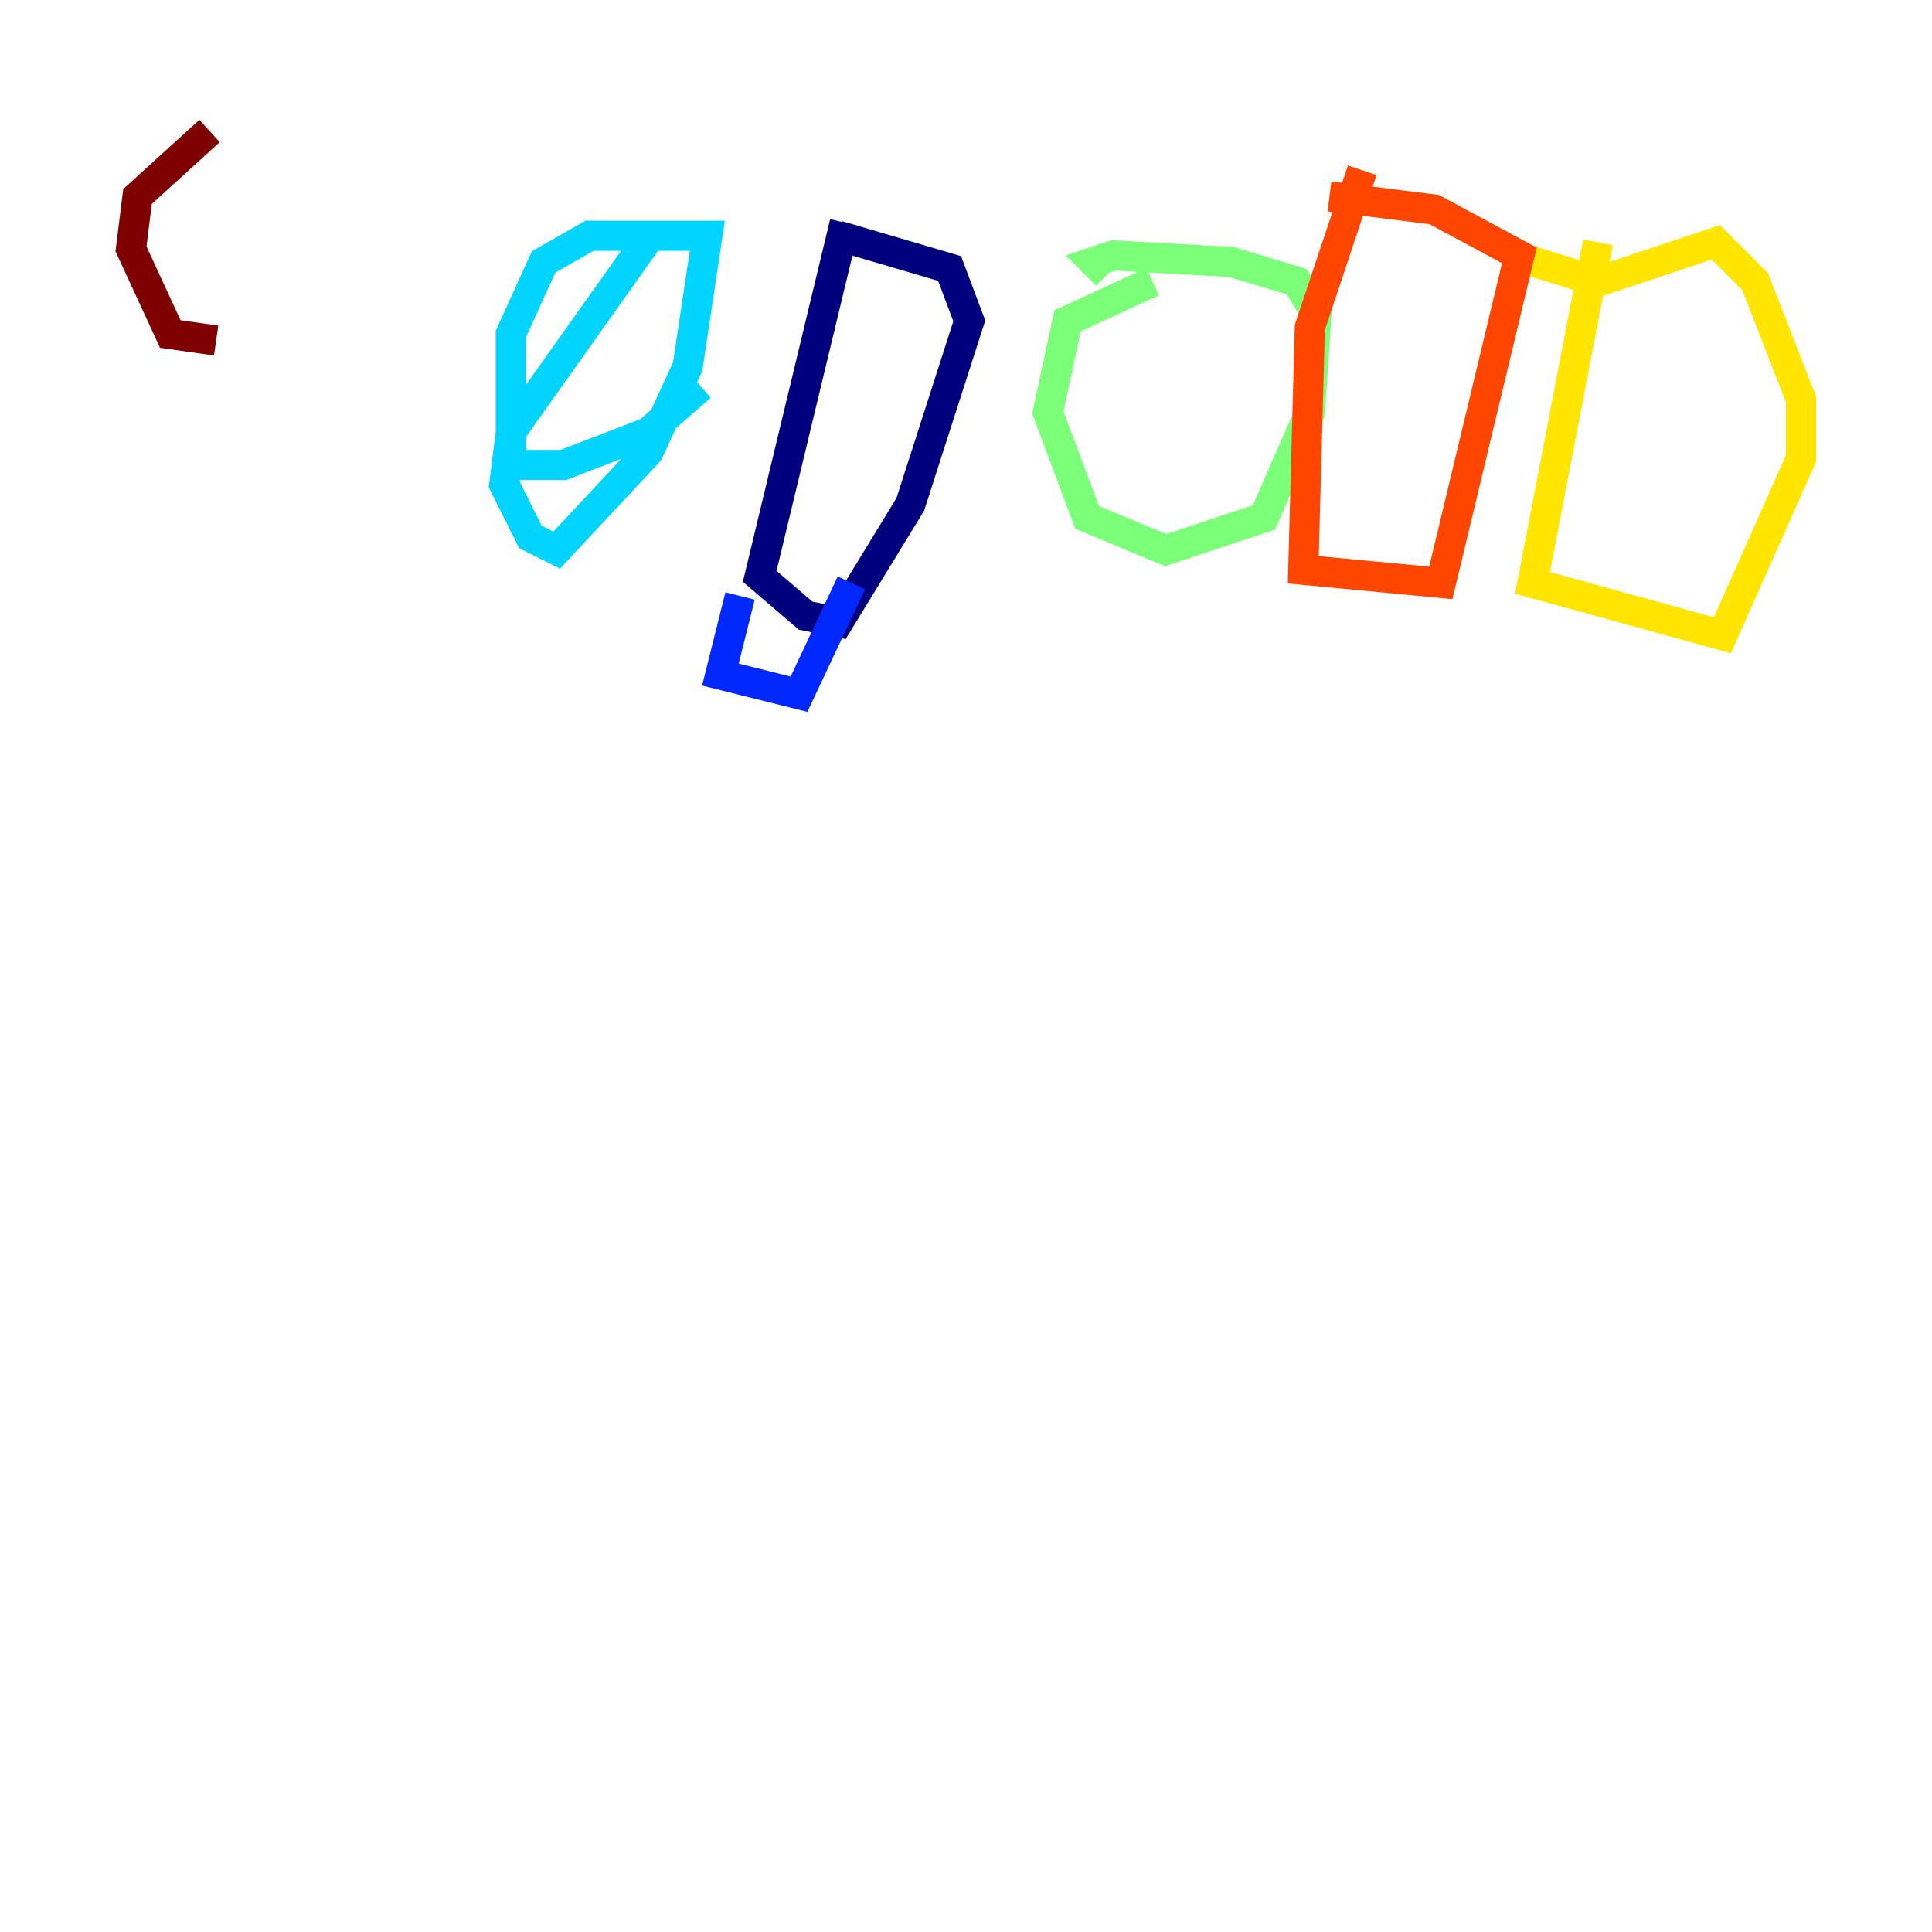 <?xml version="1.0" encoding="utf-8" ?>
<svg baseProfile="tiny" height="128" version="1.2" viewBox="0,0,128,128" width="128" xmlns="http://www.w3.org/2000/svg" xmlns:ev="http://www.w3.org/2001/xml-events" xmlns:xlink="http://www.w3.org/1999/xlink"><defs /><polyline fill="none" points="55.973,14.752 50.332,38.183 53.37,40.786 55.539,41.22 60.312,33.41 64.217,21.261 62.915,17.79 55.539,15.62" stroke="#00007f" stroke-width="2" /><polyline fill="none" points="49.031,39.485 47.729,44.691 52.936,45.993 56.407,38.617" stroke="#0028ff" stroke-width="2" /><polyline fill="none" points="43.39,15.186 33.844,28.637 33.41,32.108 35.146,35.58 36.881,36.447 42.956,29.939 45.559,24.298 46.861,15.62 39.051,15.62 36.014,17.356 33.844,22.129 33.844,30.807 37.315,30.807 42.956,28.637 46.427,25.6" stroke="#00d4ff" stroke-width="2" /><polyline fill="none" points="76.366,18.658 70.725,21.261 69.424,27.336 72.027,34.278 77.234,36.447 83.742,34.278 86.78,27.336 87.214,20.827 85.912,18.658 81.573,17.356 73.763,16.922 72.461,17.356 73.329,18.224" stroke="#7cff79" stroke-width="2" /><polyline fill="none" points="105.871,16.054 101.532,38.617 114.115,42.088 119.322,30.373 119.322,26.468 116.285,18.658 113.681,16.054 105.871,18.658 100.231,16.922" stroke="#ffe500" stroke-width="2" /><polyline fill="none" points="90.251,11.281 86.78,21.695 86.346,37.749 95.458,38.617 100.664,16.922 95.024,13.885 88.081,13.017" stroke="#ff4600" stroke-width="2" /><polyline fill="none" points="13.885,8.678 9.112,13.017 8.678,16.488 11.281,22.129 14.319,22.563" stroke="#7f0000" stroke-width="2" /></svg>